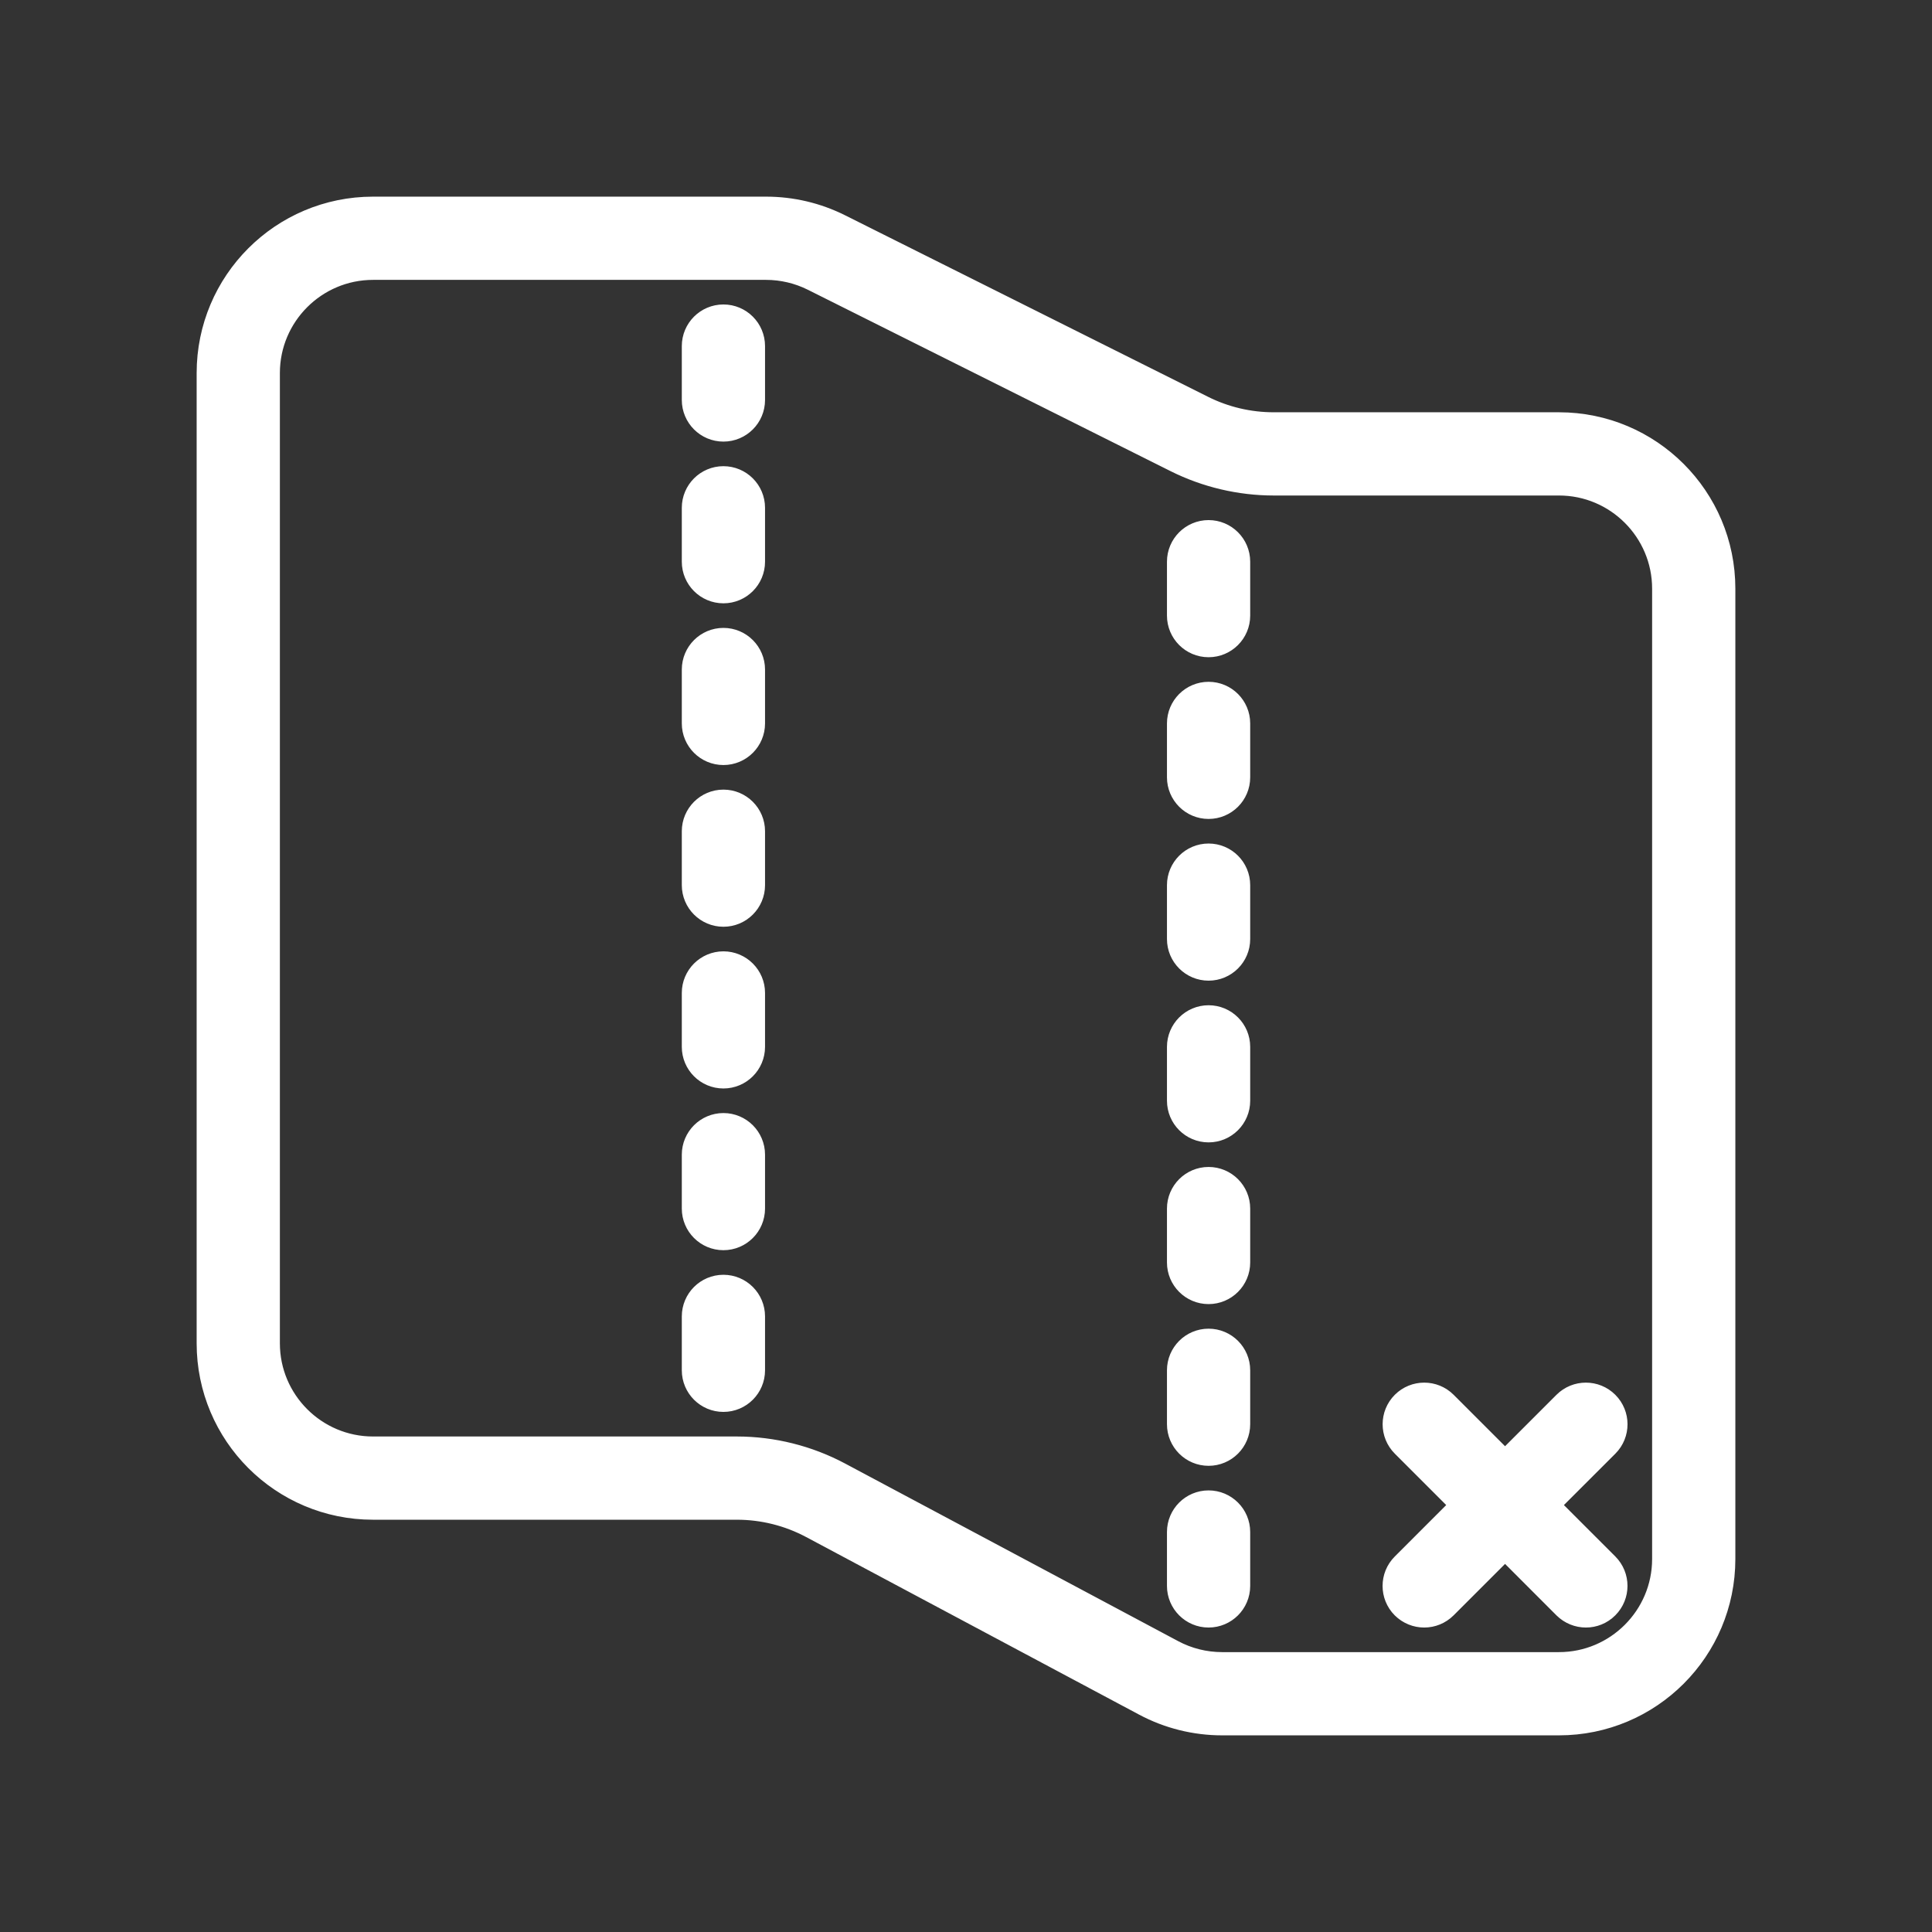 <svg version="1.1" id="Uploaded to svgrepo.com" xmlns="http://www.w3.org/2000/svg" xmlns:xlink="http://www.w3.org/1999/xlink" viewBox="-1.92 -1.92 35.84 35.84" xml:space="preserve" fill="#ffffff" stroke="#ffffff" stroke-width="0.544"><rect x="-1.92" y="-1.92" width="35.84" height="35.84" fill="#333333" stroke="none"/><g id="SVGRepo_bgCarrier" stroke-width="0"></g><g id="SVGRepo_tracerCarrier" stroke-linecap="round" stroke-linejoin="round"></g><g id="SVGRepo_iconCarrier"> <style type="text/css"> .feather_een{fill:#FFFFFF;} </style> <path class="feather_een" d="M27,6h-5.292c-0.466,0-0.925-0.108-1.342-0.317l-6.733-3.367C13.217,2.108,12.758,2,12.292,2H5 C3.343,2,2,3.343,2,5v18c0,1.657,1.343,3,3,3h6.75c0.492,0,0.977,0.121,1.412,0.353l6.176,3.294C19.773,29.879,20.258,30,20.75,30 H27c1.657,0,3-1.343,3-3V9C30,7.343,28.657,6,27,6z M29,27c0,1.103-0.897,2-2,2h-6.25c-0.327,0-0.653-0.081-0.941-0.235 l-6.177-3.294C13.055,25.163,12.404,25,11.75,25H5c-1.103,0-2-0.897-2-2V5c0-1.103,0.897-2,2-2h7.292 c0.309,0,0.618,0.073,0.894,0.211l6.733,3.367C20.472,6.854,21.09,7,21.708,7H27c1.103,0,2,0.897,2,2V27z M27.854,24.854L26.707,26 l1.146,1.146c0.195,0.195,0.195,0.512,0,0.707C27.756,27.951,27.628,28,27.5,28s-0.256-0.049-0.354-0.146L26,26.707l-1.146,1.146 C24.756,27.951,24.628,28,24.5,28s-0.256-0.049-0.354-0.146c-0.195-0.195-0.195-0.512,0-0.707L25.293,26l-1.146-1.146 c-0.195-0.195-0.195-0.512,0-0.707s0.512-0.195,0.707,0L26,25.293l1.146-1.146c0.195-0.195,0.512-0.195,0.707,0 S28.049,24.658,27.854,24.854z M12,4.5v1C12,5.776,11.776,6,11.5,6S11,5.776,11,5.5v-1C11,4.224,11.224,4,11.5,4S12,4.224,12,4.5z M12,7.5v1C12,8.776,11.776,9,11.5,9S11,8.776,11,8.5v-1C11,7.224,11.224,7,11.5,7S12,7.224,12,7.5z M12,10.5v1 c0,0.276-0.224,0.5-0.5,0.5S11,11.776,11,11.5v-1c0-0.276,0.224-0.5,0.5-0.5S12,10.224,12,10.5z M12,13.5v1 c0,0.276-0.224,0.5-0.5,0.5S11,14.776,11,14.5v-1c0-0.276,0.224-0.5,0.5-0.5S12,13.224,12,13.5z M12,16.5v1 c0,0.276-0.224,0.5-0.5,0.5S11,17.776,11,17.5v-1c0-0.276,0.224-0.5,0.5-0.5S12,16.224,12,16.5z M12,19.5v1 c0,0.276-0.224,0.5-0.5,0.5S11,20.776,11,20.5v-1c0-0.276,0.224-0.5,0.5-0.5S12,19.224,12,19.5z M12,22.5v1 c0,0.276-0.224,0.5-0.5,0.5S11,23.776,11,23.5v-1c0-0.276,0.224-0.5,0.5-0.5S12,22.224,12,22.5z M21,8.5v1 c0,0.276-0.224,0.5-0.5,0.5S20,9.776,20,9.5v-1C20,8.224,20.224,8,20.5,8S21,8.224,21,8.5z M21,11.5v1c0,0.276-0.224,0.5-0.5,0.5 S20,12.776,20,12.5v-1c0-0.276,0.224-0.5,0.5-0.5S21,11.224,21,11.5z M21,14.5v1c0,0.276-0.224,0.5-0.5,0.5S20,15.776,20,15.5v-1 c0-0.276,0.224-0.5,0.5-0.5S21,14.224,21,14.5z M21,17.5v1c0,0.276-0.224,0.5-0.5,0.5S20,18.776,20,18.5v-1 c0-0.276,0.224-0.5,0.5-0.5S21,17.224,21,17.5z M21,20.5v1c0,0.276-0.224,0.5-0.5,0.5S20,21.776,20,21.5v-1 c0-0.276,0.224-0.5,0.5-0.5S21,20.224,21,20.5z M21,23.5v1c0,0.276-0.224,0.5-0.5,0.5S20,24.776,20,24.5v-1 c0-0.276,0.224-0.5,0.5-0.5S21,23.224,21,23.5z M21,26.5v1c0,0.276-0.224,0.5-0.5,0.5S20,27.776,20,27.5v-1 c0-0.276,0.224-0.5,0.5-0.5S21,26.224,21,26.5z"></path> </g></svg>